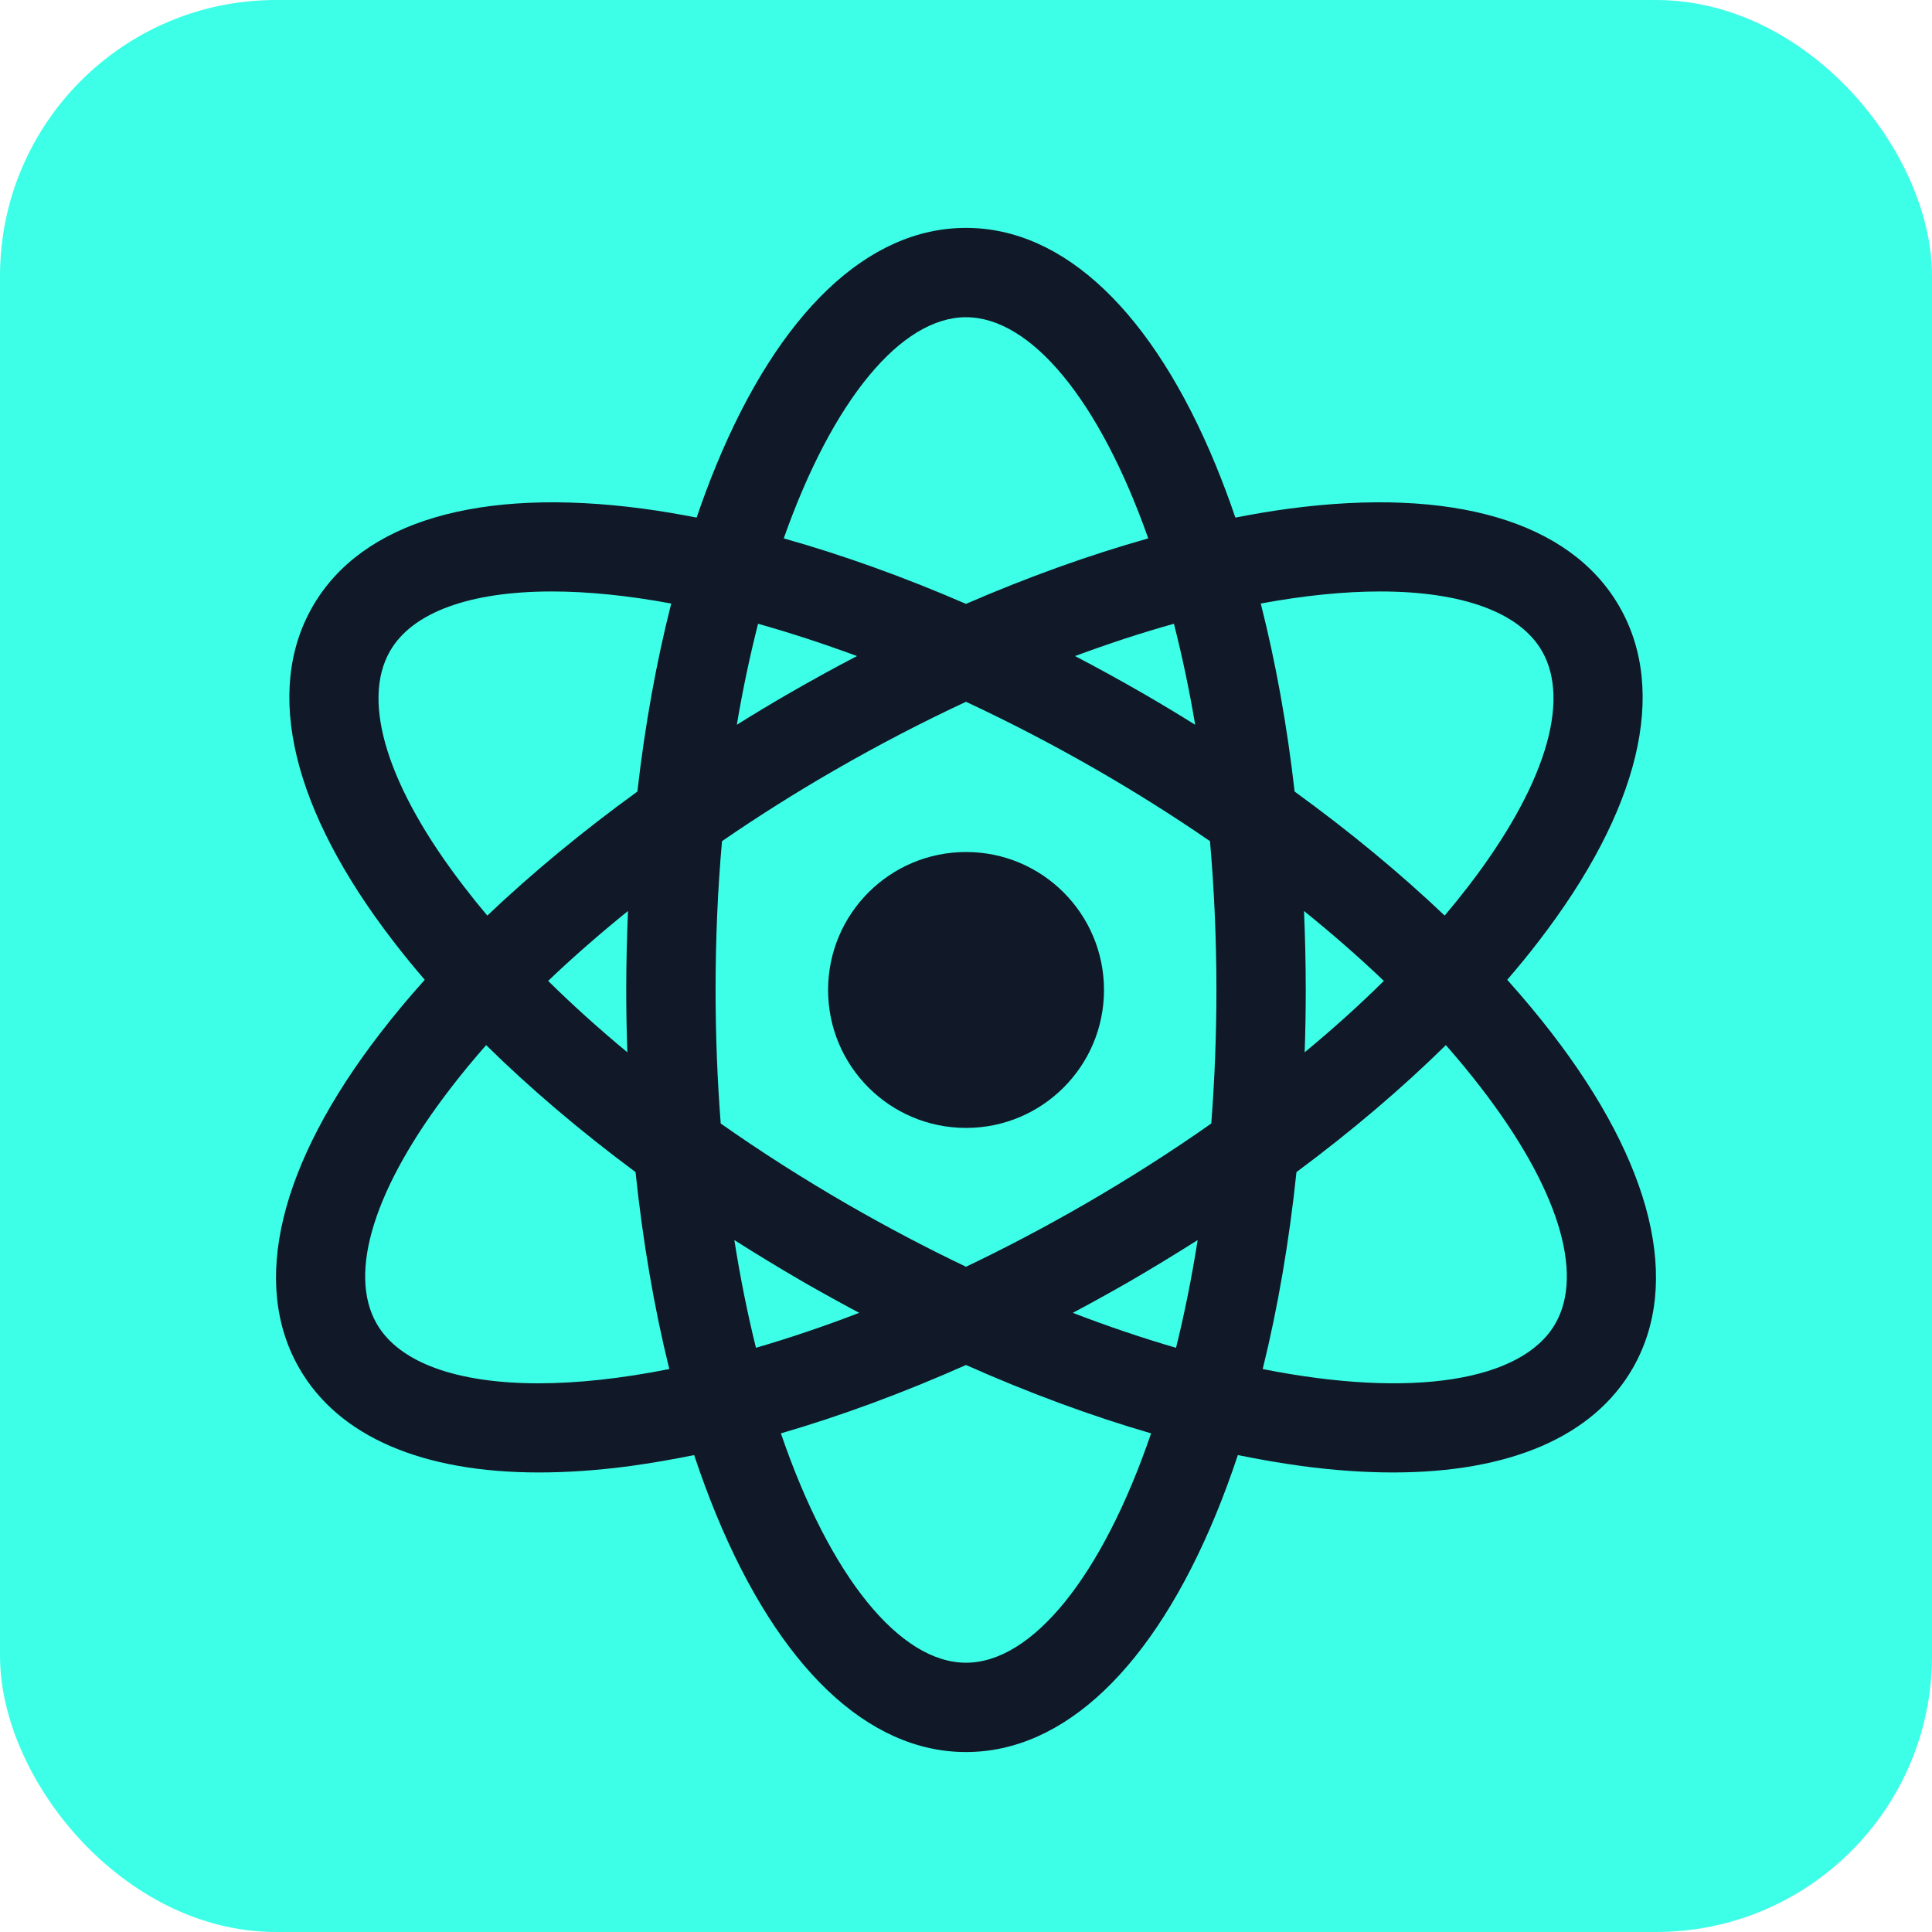 <svg width="21" height="21" viewBox="0 0 21 21" fill="none" xmlns="http://www.w3.org/2000/svg">
<rect width="21" height="21" rx="3" fill="#3DFFE8"/>
<path d="M16.866 11.229C16.717 11.036 16.555 10.842 16.383 10.65C16.502 10.512 16.615 10.374 16.721 10.236C17.822 8.809 18.134 7.514 17.601 6.591C17.068 5.667 15.791 5.291 14.004 5.53C13.816 5.555 13.624 5.588 13.428 5.626C13.362 5.431 13.291 5.243 13.217 5.062C12.531 3.395 11.566 2.477 10.5 2.477C9.434 2.477 8.469 3.395 7.783 5.062C7.709 5.243 7.638 5.431 7.572 5.626C7.376 5.588 7.184 5.555 6.996 5.53C5.21 5.291 3.932 5.667 3.399 6.591C2.866 7.514 3.178 8.809 4.279 10.236C4.385 10.374 4.498 10.512 4.617 10.65C4.444 10.842 4.283 11.036 4.134 11.229C3.033 12.656 2.721 13.951 3.254 14.874C3.682 15.616 4.591 16.005 5.858 16.005C6.168 16.005 6.5 15.982 6.851 15.935C7.077 15.904 7.309 15.864 7.545 15.816C7.619 16.038 7.698 16.253 7.783 16.459C8.469 18.126 9.434 19.044 10.5 19.044C11.566 19.044 12.531 18.126 13.217 16.459C13.302 16.253 13.381 16.038 13.455 15.816C13.691 15.864 13.923 15.904 14.149 15.935C14.5 15.982 14.832 16.005 15.142 16.005C16.409 16.005 17.318 15.616 17.746 14.874C18.279 13.95 17.967 12.656 16.866 11.229V11.229ZM15.002 6.429C15.89 6.429 16.517 6.654 16.76 7.076C17.079 7.628 16.785 8.564 15.953 9.643C15.873 9.746 15.79 9.849 15.703 9.952C15.216 9.489 14.668 9.036 14.072 8.604C13.99 7.885 13.866 7.198 13.704 6.56C14.18 6.472 14.616 6.429 15.002 6.429V6.429ZM11.789 13.09C11.352 13.342 10.922 13.568 10.5 13.769C10.079 13.568 9.648 13.342 9.211 13.09C8.73 12.812 8.269 12.518 7.834 12.212C7.798 11.748 7.778 11.263 7.778 10.761C7.778 10.198 7.802 9.657 7.848 9.143C8.236 8.876 8.643 8.619 9.066 8.375C9.553 8.094 10.032 7.846 10.5 7.628C10.967 7.846 11.447 8.094 11.934 8.375C12.357 8.619 12.764 8.876 13.152 9.143C13.197 9.657 13.222 10.198 13.222 10.761C13.222 11.263 13.202 11.748 13.166 12.212C12.731 12.518 12.27 12.812 11.789 13.09V13.09ZM13.018 13.479C12.953 13.892 12.874 14.283 12.783 14.65C12.423 14.545 12.048 14.419 11.661 14.27C11.866 14.161 12.07 14.048 12.274 13.931C12.527 13.784 12.775 13.633 13.018 13.479ZM9.339 14.27C8.952 14.419 8.577 14.545 8.217 14.65C8.126 14.283 8.047 13.892 7.982 13.479C8.224 13.633 8.473 13.784 8.726 13.931C8.93 14.048 9.134 14.161 9.339 14.27ZM6.819 11.438C6.512 11.184 6.224 10.924 5.958 10.662C6.227 10.405 6.517 10.152 6.826 9.902C6.814 10.186 6.807 10.472 6.807 10.761C6.807 10.988 6.811 11.214 6.819 11.438ZM8.009 7.878C8.074 7.491 8.152 7.125 8.24 6.78C8.584 6.877 8.944 6.994 9.315 7.131C9.069 7.259 8.825 7.394 8.581 7.534C8.387 7.646 8.196 7.761 8.009 7.878V7.878ZM11.685 7.131C12.056 6.994 12.415 6.876 12.76 6.78C12.848 7.125 12.926 7.491 12.991 7.878C12.804 7.761 12.613 7.646 12.419 7.534C12.175 7.394 11.931 7.259 11.685 7.131ZM14.174 9.902C14.483 10.152 14.773 10.405 15.042 10.662C14.777 10.924 14.489 11.184 14.181 11.438C14.189 11.214 14.193 10.988 14.193 10.761C14.193 10.472 14.186 10.186 14.174 9.902V9.902ZM10.5 3.448C11.202 3.448 11.948 4.341 12.481 5.852C11.839 6.033 11.173 6.272 10.5 6.564C9.827 6.272 9.161 6.033 8.519 5.852C9.052 4.341 9.798 3.448 10.5 3.448ZM4.24 7.076C4.483 6.654 5.11 6.429 5.998 6.429C6.384 6.429 6.82 6.472 7.296 6.56C7.134 7.198 7.01 7.885 6.928 8.604C6.332 9.036 5.784 9.489 5.297 9.952C5.21 9.849 5.127 9.746 5.048 9.643C4.215 8.564 3.921 7.628 4.24 7.076ZM5.853 15.036C4.965 15.036 4.338 14.811 4.095 14.389C3.776 13.836 4.07 12.901 4.903 11.822C5.021 11.668 5.149 11.514 5.284 11.36C5.765 11.833 6.311 12.297 6.908 12.74C6.987 13.493 7.11 14.213 7.275 14.881C6.752 14.985 6.273 15.036 5.853 15.036V15.036ZM10.5 18.073C9.784 18.073 9.023 17.145 8.488 15.58C9.141 15.39 9.818 15.14 10.5 14.837C11.182 15.14 11.858 15.39 12.512 15.58C11.977 17.145 11.216 18.073 10.5 18.073ZM16.905 14.389C16.546 15.011 15.355 15.205 13.725 14.881C13.89 14.213 14.013 13.493 14.092 12.74C14.689 12.297 15.235 11.833 15.716 11.36C15.851 11.514 15.979 11.668 16.097 11.822C16.93 12.901 17.224 13.836 16.905 14.389Z" fill="#111827"/>
<path d="M10.501 12.26C11.329 12.26 12 11.589 12 10.761C12 9.932 11.329 9.261 10.501 9.261C9.672 9.261 9.001 9.932 9.001 10.761C9.001 11.589 9.672 12.26 10.501 12.26Z" fill="#111827"/>
</svg>
